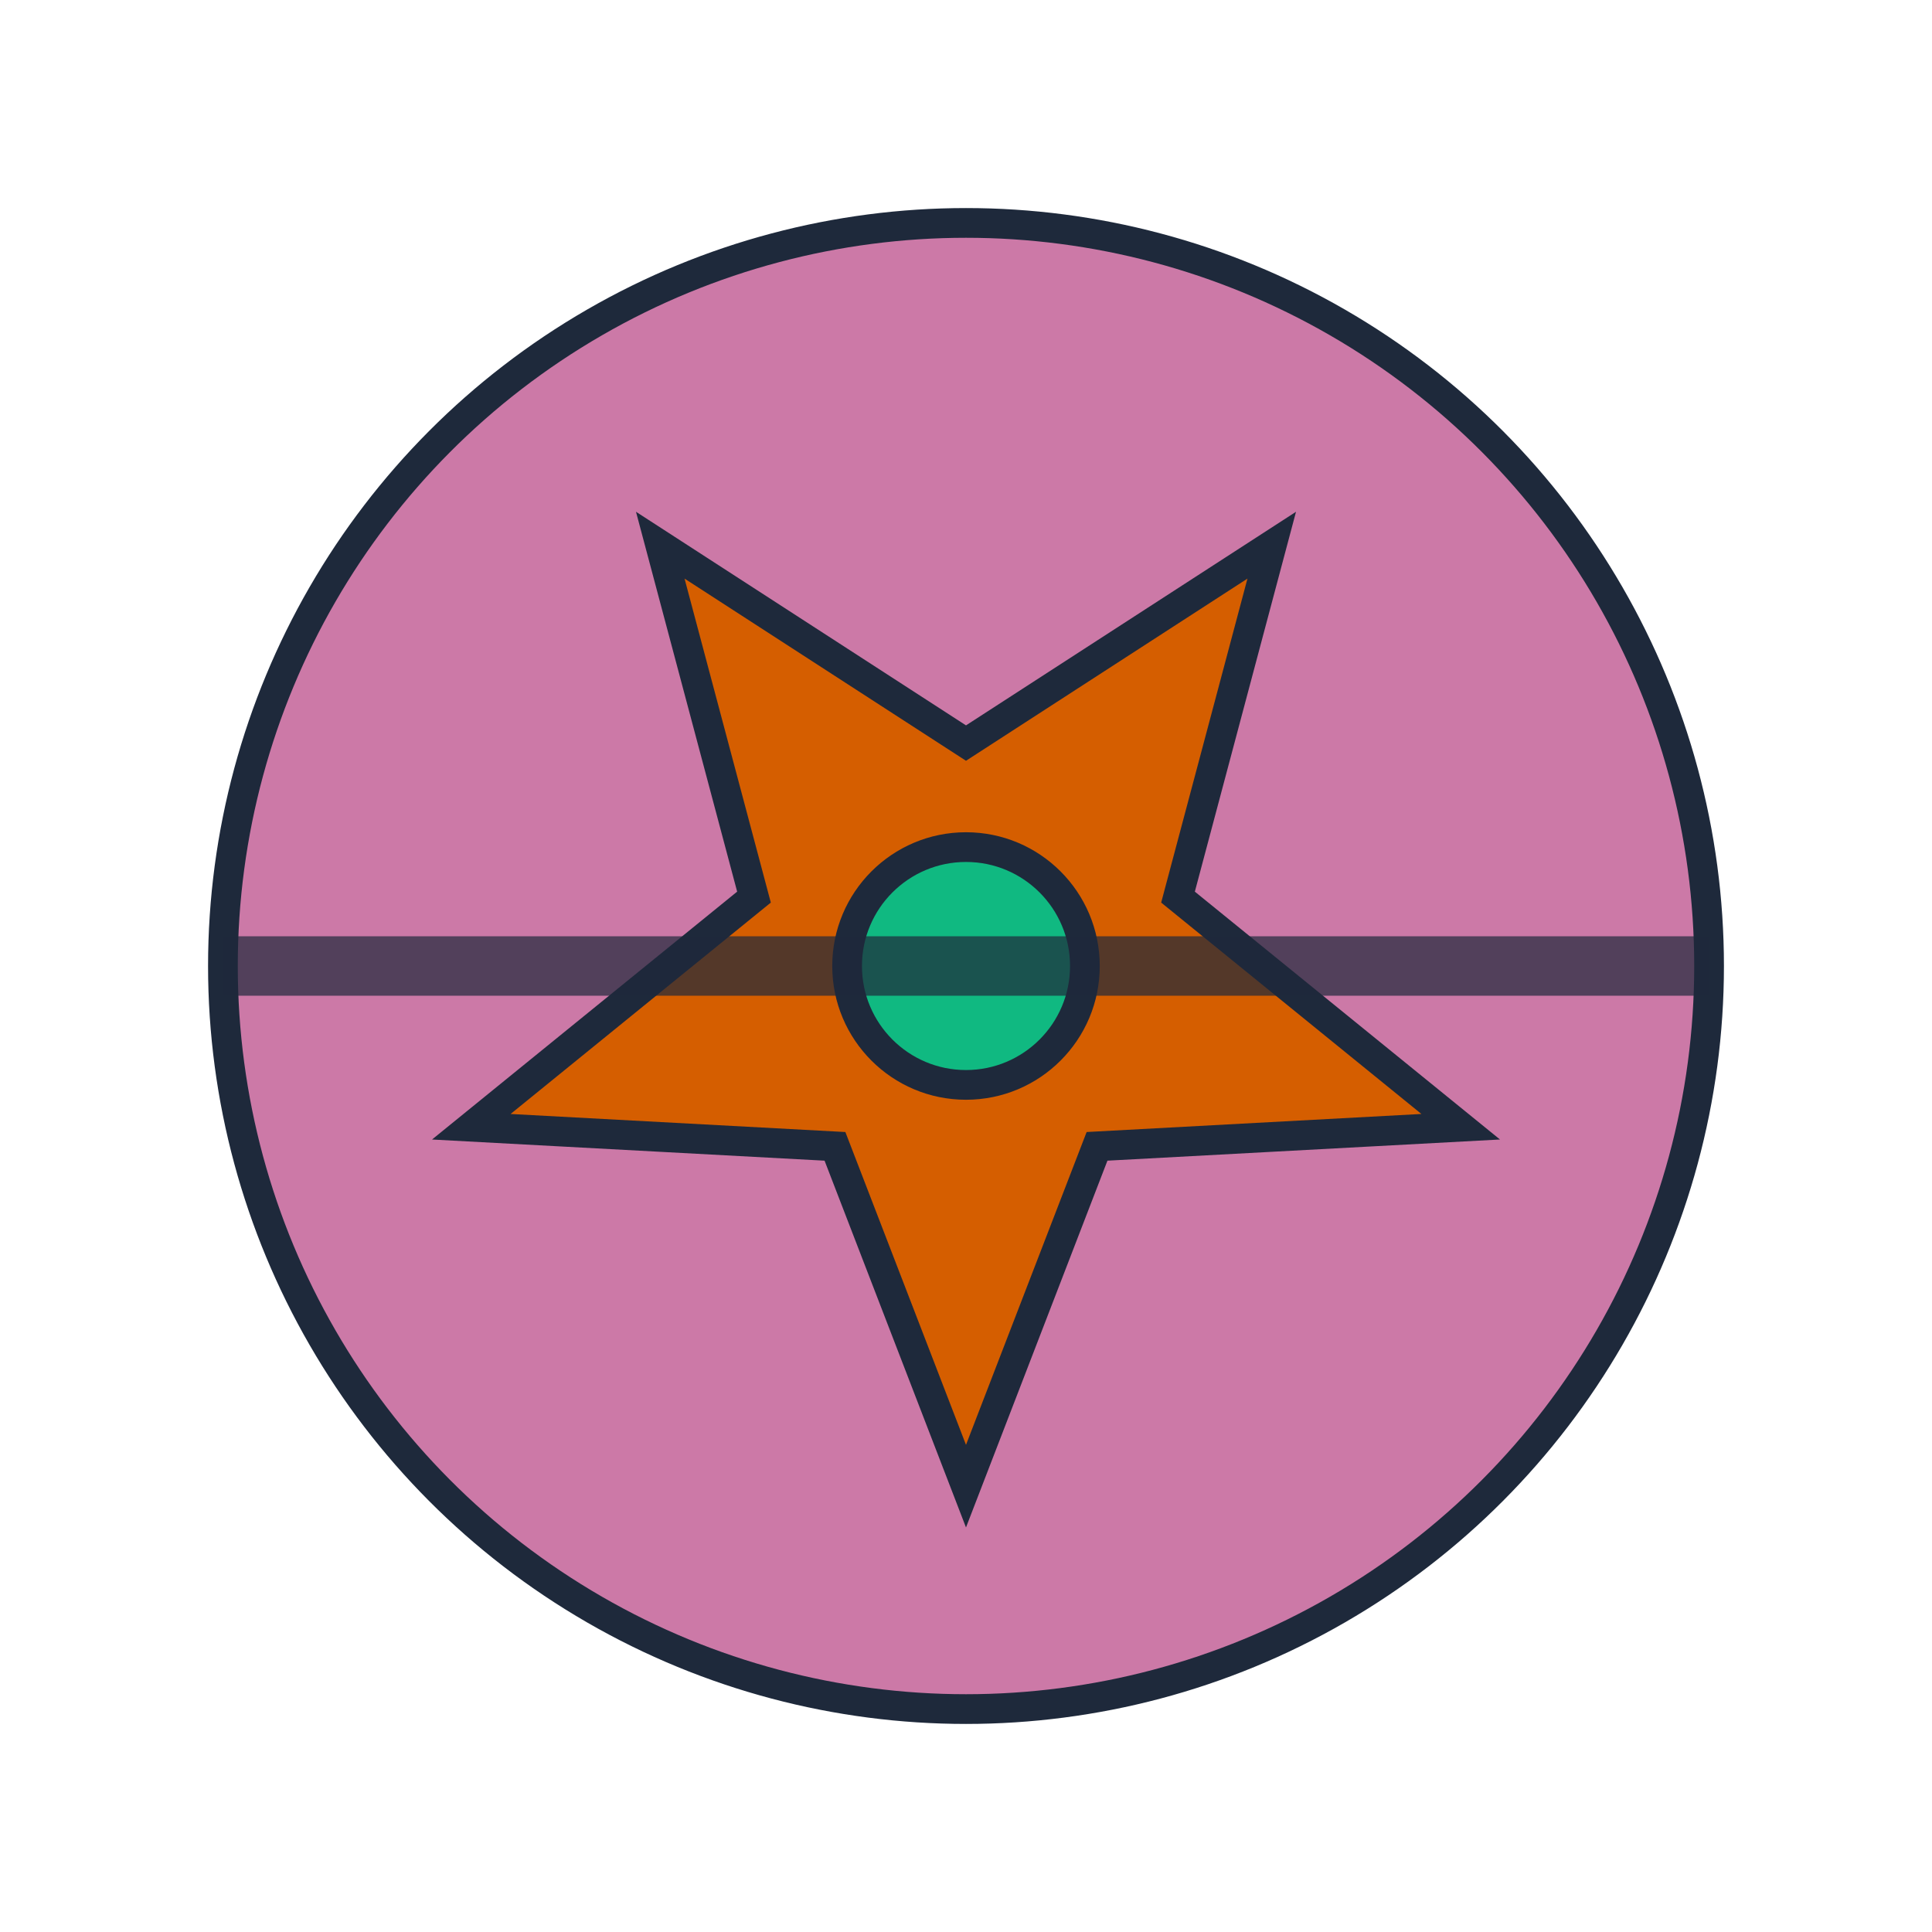 <?xml version="1.0" encoding="UTF-8"?>
<svg width="130" height="130" viewBox="0 0 130 130" xmlns="http://www.w3.org/2000/svg">
  <circle cx="65" cy="65" r="50" fill="#cc79a7" stroke="#1e293b" stroke-width="2"/>
  <g transform="rotate(36 65 65)">
    <polygon points="65,30 73.817,52.865 98.287,54.184 79.266,69.635 85.572,93.316 65,80 44.428,93.316 50.734,69.635 31.713,54.184 56.183,52.865" fill="#d55e00" stroke="#1e293b" stroke-width="2"/>
  </g>
  <circle cx="65" cy="65" r="8" fill="#10b981" stroke="#1e293b" stroke-width="2"/>
  <line x1="15" y1="65" x2="115" y2="65" stroke="#1e293b" stroke-width="4" opacity="0.7"/>
  
</svg>